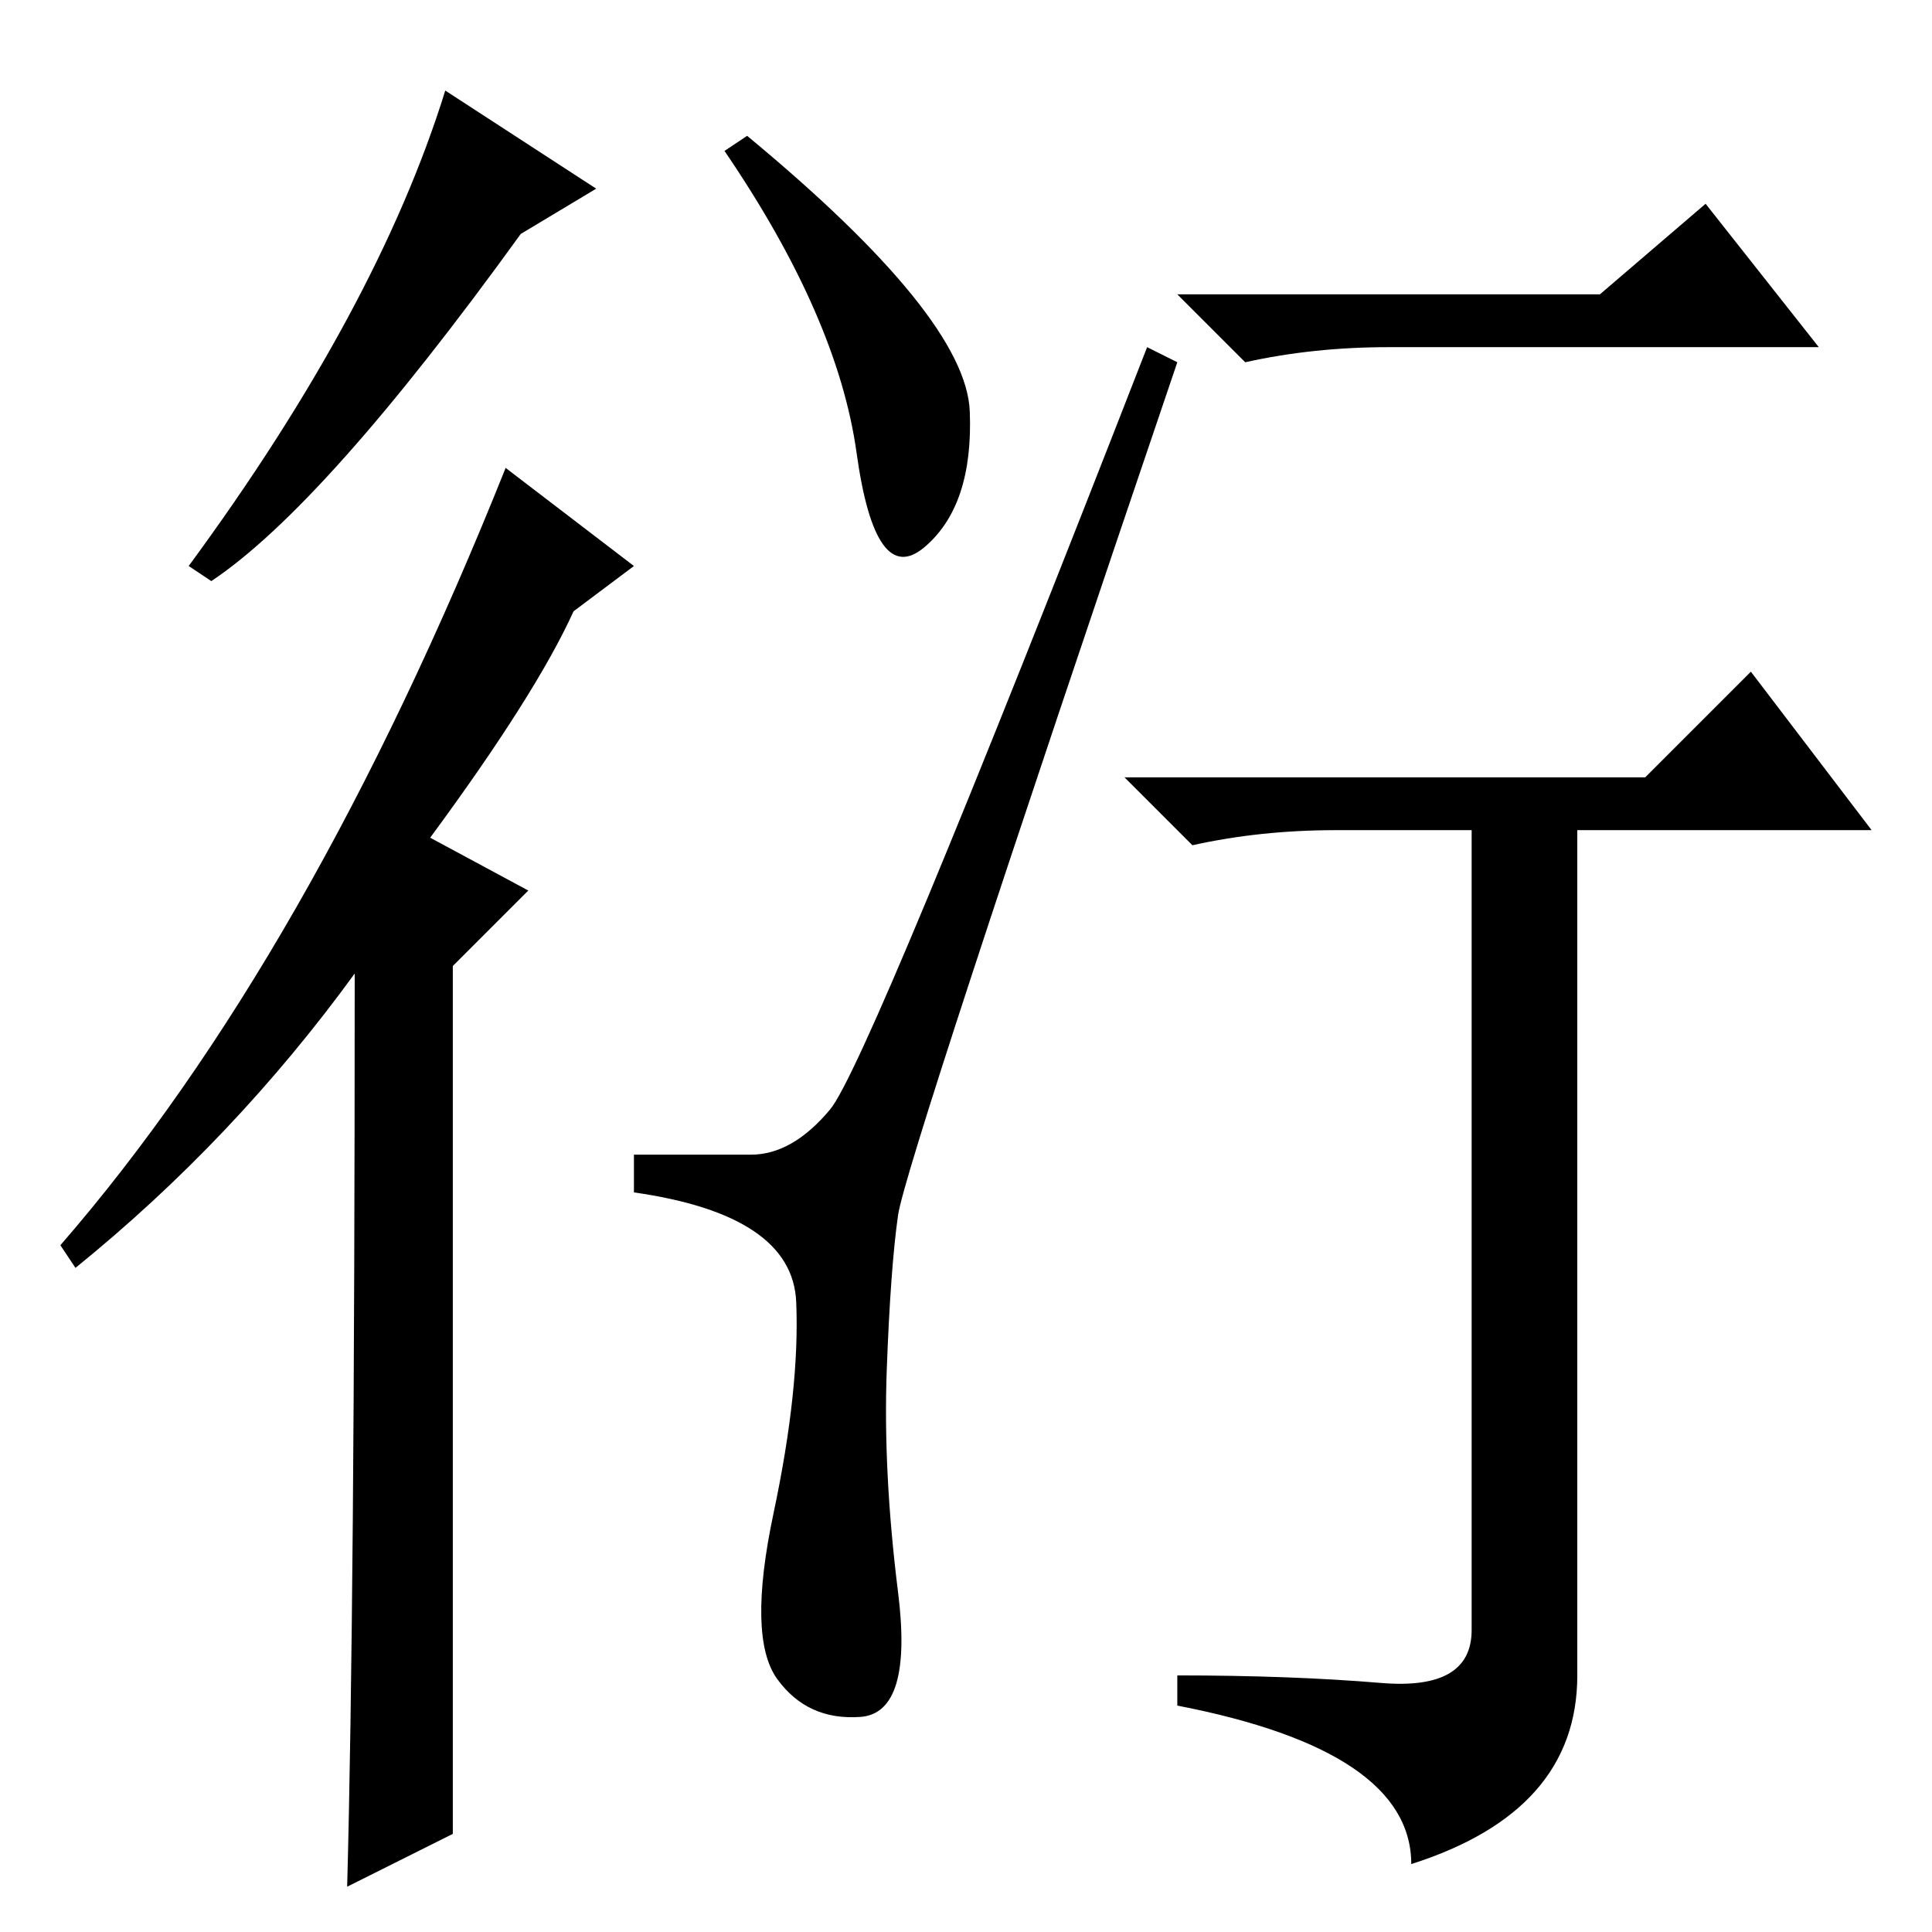 <?xml version="1.0" standalone="no"?>
<!DOCTYPE svg PUBLIC "-//W3C//DTD SVG 1.1//EN" "http://www.w3.org/Graphics/SVG/1.1/DTD/svg11.dtd" >
<svg xmlns="http://www.w3.org/2000/svg" xmlns:xlink="http://www.w3.org/1999/xlink" version="1.1" viewBox="0 -36 256 256">
  <g transform="matrix(1 0 0 -1 0 220)">
   <path fill="currentColor"
d="M99.5 103q5.5 0 10.5 6t42 101l4 -2q-36 -106 -37 -113t-1.5 -20.5t1.5 -29.5t-5 -16.5t-11 5t-0.5 22t3 28t-21.5 14.5v5h15.5zM128.5 201.5q0.5 -12.5 -6 -18t-9 12.5t-17.5 40l3 2q29 -24 29.5 -36.5zM212 217l14 12l15 -19h-57q-10 0 -19 -2l-9 9h56zM183 33
q12 -1 12 7v106h-18q-10 0 -19 -2l-9 9h69l14 14l16 -21h-39v-112q0 -18 -22 -25q0 15 -31 21v4q15 0 27 -1zM28 179l-3 2q25 34 34 63l20 -13l-10 -6q-26 -36 -41 -46zM60 13l-14 -7q1 37 1 121q-16 -22 -37 -39l-2 3q33 38 59 103l17 -13l-8 -6q-5 -11 -19 -30l13 -7
l-10 -10v-115z" />
  </g>

</svg>
